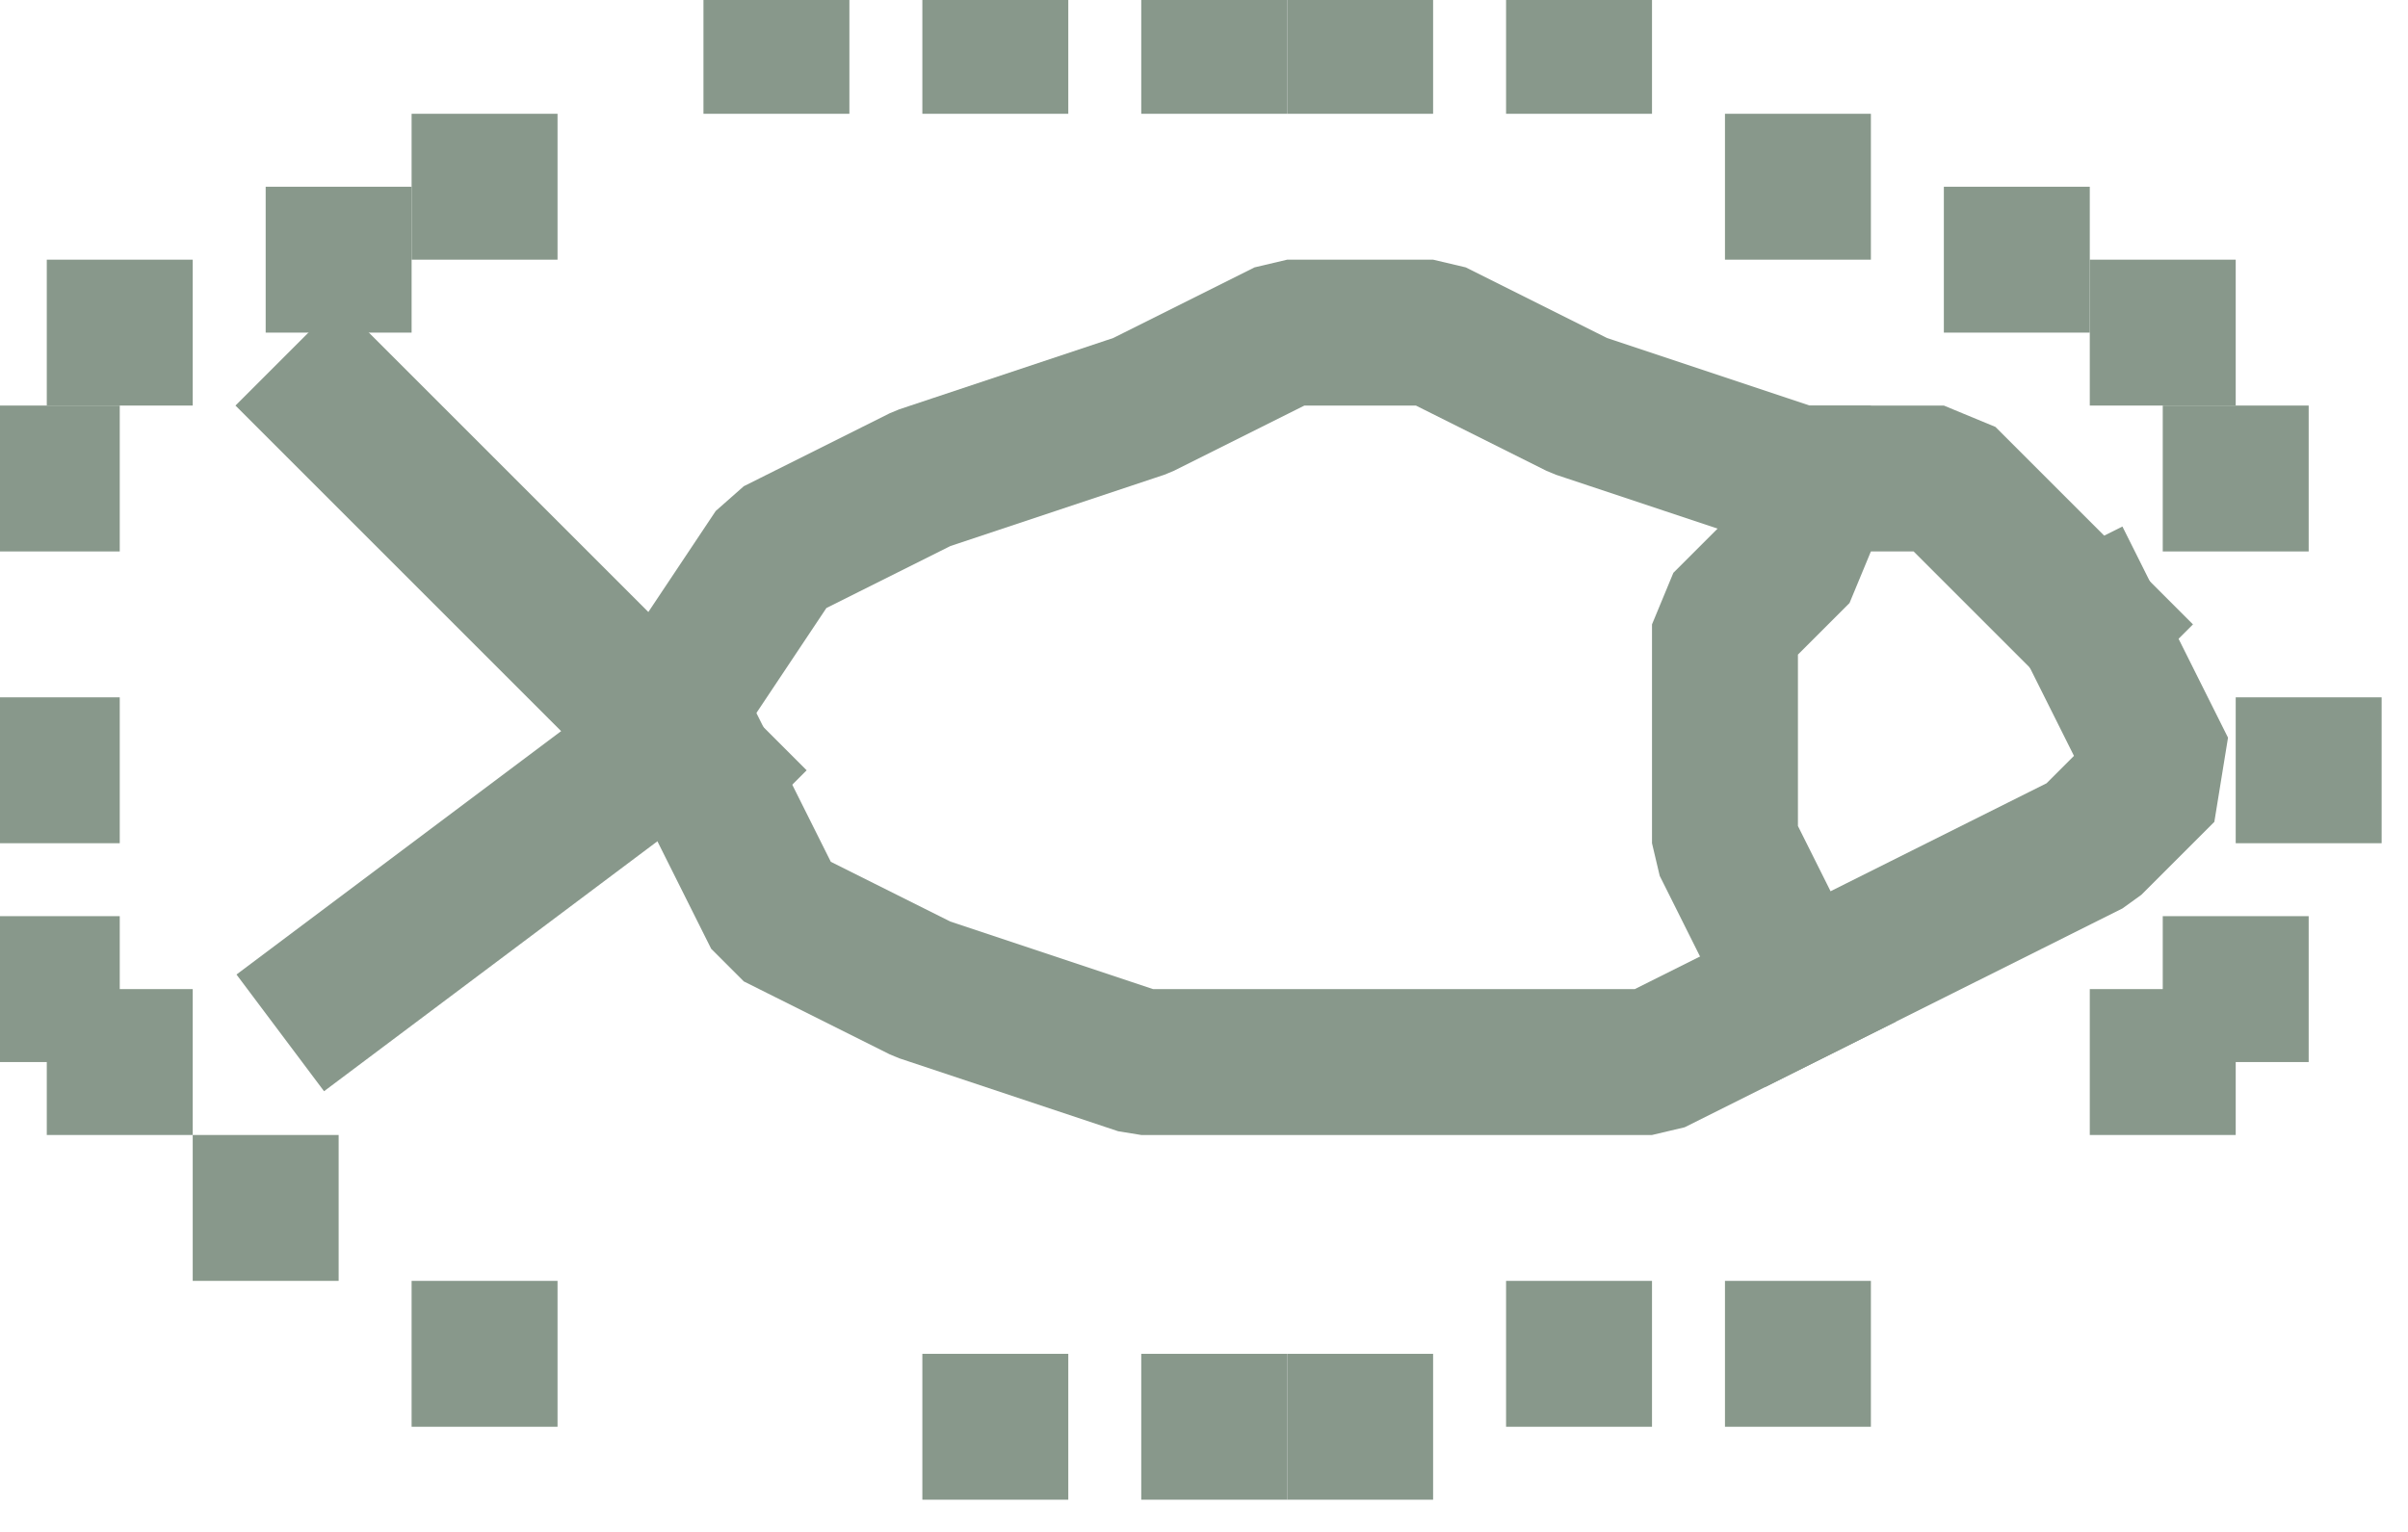 <?xml version="1.0" encoding="UTF-8" standalone="no"?>
<svg width="11.642mm" height="7.408mm"
 viewBox="0 0 33 21"
 xmlns="http://www.w3.org/2000/svg" xmlns:xlink="http://www.w3.org/1999/xlink"  version="1.2" baseProfile="tiny">
<title>FSHHAV01</title>
<desc>fish haven</desc>
<defs>
</defs>
<g fill="none" stroke="black" vector-effect="non-scaling-stroke" stroke-width="1" fill-rule="evenodd" stroke-linecap="square" stroke-linejoin="bevel" >

<g fill="none" stroke="#88988b" stroke-opacity="1" stroke-width="2" stroke-linecap="square" stroke-linejoin="bevel" transform="matrix(1,0,0,1,0,0)"
font-family="Sans" font-size="10" font-weight="400" font-style="normal" 
>
<path fill-rule="evenodd" d="M4.64,13.56 L8.64,10.56 L10.64,7.56 L12.64,6.56 L15.64,5.56 L17.64,4.56 L19.64,4.56 L21.64,5.56 L24.64,6.56 L26.64,6.56 L28.64,8.56"/>
<path fill-rule="evenodd" d="M28.64,8.56 L29.64,10.56 L28.64,11.56 L26.64,12.56 L24.64,13.56 L22.64,14.56 L20.64,14.56 L17.64,14.56 L15.64,14.56 L12.64,13.56 L10.64,12.56 L9.64,10.56"/>
<path fill-rule="evenodd" d="M8.64,9.56 L4.64,5.56 M24.64,6.56 L24.64,7.56 L23.64,8.56 L23.64,9.56 L23.64,10.56 L23.64,11.56 L24.64,13.56 M9.64,10.56 L8.64,9.56"/>
</g>

<g fill="#88988b" fill-opacity="1" stroke="none" transform="matrix(1,0,0,1,0,0)"
font-family="Sans" font-size="10" font-weight="400" font-style="normal" 
>
<path fill-rule="evenodd" d="M15.64,-0.44 L17.64,-0.44 L17.64,1.56 L15.64,1.56 L15.64,-0.44"/>
</g>

<g fill="none" stroke="#88988b" stroke-opacity="1" stroke-width="2" stroke-linecap="square" stroke-linejoin="bevel" transform="matrix(1,0,0,1,0,0)"
font-family="Sans" font-size="10" font-weight="400" font-style="normal" 
>
</g>

<g fill="#88988b" fill-opacity="1" stroke="none" transform="matrix(1,0,0,1,0,0)"
font-family="Sans" font-size="10" font-weight="400" font-style="normal" 
>
<path fill-rule="evenodd" d="M15.64,18.56 L17.64,18.56 L17.64,20.56 L15.64,20.56 L15.64,18.56"/>
</g>

<g fill="none" stroke="#88988b" stroke-opacity="1" stroke-width="2" stroke-linecap="square" stroke-linejoin="bevel" transform="matrix(1,0,0,1,0,0)"
font-family="Sans" font-size="10" font-weight="400" font-style="normal" 
>
</g>

<g fill="#88988b" fill-opacity="1" stroke="none" transform="matrix(1,0,0,1,0,0)"
font-family="Sans" font-size="10" font-weight="400" font-style="normal" 
>
<path fill-rule="evenodd" d="M30.64,9.56 L32.64,9.56 L32.64,11.56 L30.64,11.56 L30.64,9.56"/>
</g>

<g fill="none" stroke="#88988b" stroke-opacity="1" stroke-width="2" stroke-linecap="square" stroke-linejoin="bevel" transform="matrix(1,0,0,1,0,0)"
font-family="Sans" font-size="10" font-weight="400" font-style="normal" 
>
</g>

<g fill="#88988b" fill-opacity="1" stroke="none" transform="matrix(1,0,0,1,0,0)"
font-family="Sans" font-size="10" font-weight="400" font-style="normal" 
>
<path fill-rule="evenodd" d="M-0.36,9.56 L1.64,9.56 L1.64,11.56 L-0.36,11.56 L-0.36,9.56"/>
</g>

<g fill="none" stroke="#88988b" stroke-opacity="1" stroke-width="2" stroke-linecap="square" stroke-linejoin="bevel" transform="matrix(1,0,0,1,0,0)"
font-family="Sans" font-size="10" font-weight="400" font-style="normal" 
>
</g>

<g fill="#88988b" fill-opacity="1" stroke="none" transform="matrix(1,0,0,1,0,0)"
font-family="Sans" font-size="10" font-weight="400" font-style="normal" 
>
<path fill-rule="evenodd" d="M5.64,1.56 L7.64,1.56 L7.64,3.56 L5.64,3.56 L5.64,1.56"/>
</g>

<g fill="none" stroke="#88988b" stroke-opacity="1" stroke-width="2" stroke-linecap="square" stroke-linejoin="bevel" transform="matrix(1,0,0,1,0,0)"
font-family="Sans" font-size="10" font-weight="400" font-style="normal" 
>
</g>

<g fill="#88988b" fill-opacity="1" stroke="none" transform="matrix(1,0,0,1,0,0)"
font-family="Sans" font-size="10" font-weight="400" font-style="normal" 
>
<path fill-rule="evenodd" d="M23.64,1.56 L25.64,1.56 L25.64,3.56 L23.64,3.56 L23.64,1.56"/>
</g>

<g fill="none" stroke="#88988b" stroke-opacity="1" stroke-width="2" stroke-linecap="square" stroke-linejoin="bevel" transform="matrix(1,0,0,1,0,0)"
font-family="Sans" font-size="10" font-weight="400" font-style="normal" 
>
</g>

<g fill="#88988b" fill-opacity="1" stroke="none" transform="matrix(1,0,0,1,0,0)"
font-family="Sans" font-size="10" font-weight="400" font-style="normal" 
>
<path fill-rule="evenodd" d="M23.64,17.56 L25.64,17.56 L25.64,19.56 L23.64,19.56 L23.64,17.56"/>
</g>

<g fill="none" stroke="#88988b" stroke-opacity="1" stroke-width="2" stroke-linecap="square" stroke-linejoin="bevel" transform="matrix(1,0,0,1,0,0)"
font-family="Sans" font-size="10" font-weight="400" font-style="normal" 
>
</g>

<g fill="#88988b" fill-opacity="1" stroke="none" transform="matrix(1,0,0,1,0,0)"
font-family="Sans" font-size="10" font-weight="400" font-style="normal" 
>
<path fill-rule="evenodd" d="M0.64,13.56 L2.64,13.56 L2.64,15.56 L0.64,15.56 L0.64,13.56"/>
</g>

<g fill="none" stroke="#88988b" stroke-opacity="1" stroke-width="2" stroke-linecap="square" stroke-linejoin="bevel" transform="matrix(1,0,0,1,0,0)"
font-family="Sans" font-size="10" font-weight="400" font-style="normal" 
>
</g>

<g fill="#88988b" fill-opacity="1" stroke="none" transform="matrix(1,0,0,1,0,0)"
font-family="Sans" font-size="10" font-weight="400" font-style="normal" 
>
<path fill-rule="evenodd" d="M0.64,3.56 L2.64,3.56 L2.64,5.56 L0.64,5.56 L0.64,3.56"/>
</g>

<g fill="none" stroke="#88988b" stroke-opacity="1" stroke-width="2" stroke-linecap="square" stroke-linejoin="bevel" transform="matrix(1,0,0,1,0,0)"
font-family="Sans" font-size="10" font-weight="400" font-style="normal" 
>
<path fill-rule="evenodd" d="M1.64,4.56"/>
</g>

<g fill="#88988b" fill-opacity="1" stroke="none" transform="matrix(1,0,0,1,0,0)"
font-family="Sans" font-size="10" font-weight="400" font-style="normal" 
>
<path fill-rule="evenodd" d="M28.64,3.56 L30.64,3.56 L30.64,5.56 L28.64,5.56 L28.64,3.56"/>
</g>

<g fill="none" stroke="#88988b" stroke-opacity="1" stroke-width="2" stroke-linecap="square" stroke-linejoin="bevel" transform="matrix(1,0,0,1,0,0)"
font-family="Sans" font-size="10" font-weight="400" font-style="normal" 
>
</g>

<g fill="#88988b" fill-opacity="1" stroke="none" transform="matrix(1,0,0,1,0,0)"
font-family="Sans" font-size="10" font-weight="400" font-style="normal" 
>
<path fill-rule="evenodd" d="M28.64,13.56 L30.64,13.56 L30.64,15.56 L28.64,15.56 L28.64,13.56"/>
</g>

<g fill="none" stroke="#88988b" stroke-opacity="1" stroke-width="2" stroke-linecap="square" stroke-linejoin="bevel" transform="matrix(1,0,0,1,0,0)"
font-family="Sans" font-size="10" font-weight="400" font-style="normal" 
>
</g>

<g fill="#88988b" fill-opacity="1" stroke="none" transform="matrix(1,0,0,1,0,0)"
font-family="Sans" font-size="10" font-weight="400" font-style="normal" 
>
<path fill-rule="evenodd" d="M3.64,2.56 L5.64,2.56 L5.64,4.56 L3.64,4.56 L3.64,2.56"/>
</g>

<g fill="none" stroke="#88988b" stroke-opacity="1" stroke-width="2" stroke-linecap="square" stroke-linejoin="bevel" transform="matrix(1,0,0,1,0,0)"
font-family="Sans" font-size="10" font-weight="400" font-style="normal" 
>
</g>

<g fill="#88988b" fill-opacity="1" stroke="none" transform="matrix(1,0,0,1,0,0)"
font-family="Sans" font-size="10" font-weight="400" font-style="normal" 
>
<path fill-rule="evenodd" d="M-0.36,5.56 L1.64,5.56 L1.64,7.56 L-0.36,7.56 L-0.36,5.56"/>
</g>

<g fill="none" stroke="#88988b" stroke-opacity="1" stroke-width="2" stroke-linecap="square" stroke-linejoin="bevel" transform="matrix(1,0,0,1,0,0)"
font-family="Sans" font-size="10" font-weight="400" font-style="normal" 
>
</g>

<g fill="#88988b" fill-opacity="1" stroke="none" transform="matrix(1,0,0,1,0,0)"
font-family="Sans" font-size="10" font-weight="400" font-style="normal" 
>
<path fill-rule="evenodd" d="M-0.36,12.56 L1.64,12.56 L1.64,14.56 L-0.36,14.56 L-0.36,12.56"/>
</g>

<g fill="none" stroke="#88988b" stroke-opacity="1" stroke-width="2" stroke-linecap="square" stroke-linejoin="bevel" transform="matrix(1,0,0,1,0,0)"
font-family="Sans" font-size="10" font-weight="400" font-style="normal" 
>
</g>

<g fill="#88988b" fill-opacity="1" stroke="none" transform="matrix(1,0,0,1,0,0)"
font-family="Sans" font-size="10" font-weight="400" font-style="normal" 
>
<path fill-rule="evenodd" d="M29.64,12.56 L31.64,12.56 L31.64,14.56 L29.64,14.56 L29.64,12.56"/>
</g>

<g fill="none" stroke="#88988b" stroke-opacity="1" stroke-width="2" stroke-linecap="square" stroke-linejoin="bevel" transform="matrix(1,0,0,1,0,0)"
font-family="Sans" font-size="10" font-weight="400" font-style="normal" 
>
</g>

<g fill="#88988b" fill-opacity="1" stroke="none" transform="matrix(1,0,0,1,0,0)"
font-family="Sans" font-size="10" font-weight="400" font-style="normal" 
>
<path fill-rule="evenodd" d="M29.64,5.56 L31.64,5.56 L31.64,7.56 L29.64,7.56 L29.64,5.56"/>
</g>

<g fill="none" stroke="#88988b" stroke-opacity="1" stroke-width="2" stroke-linecap="square" stroke-linejoin="bevel" transform="matrix(1,0,0,1,0,0)"
font-family="Sans" font-size="10" font-weight="400" font-style="normal" 
>
</g>

<g fill="#88988b" fill-opacity="1" stroke="none" transform="matrix(1,0,0,1,0,0)"
font-family="Sans" font-size="10" font-weight="400" font-style="normal" 
>
<path fill-rule="evenodd" d="M26.64,2.56 L28.64,2.56 L28.64,4.56 L26.64,4.56 L26.64,2.56"/>
</g>

<g fill="none" stroke="#88988b" stroke-opacity="1" stroke-width="2" stroke-linecap="square" stroke-linejoin="bevel" transform="matrix(1,0,0,1,0,0)"
font-family="Sans" font-size="10" font-weight="400" font-style="normal" 
>
<path fill-rule="evenodd" d="M27.64,16.56"/>
</g>

<g fill="#88988b" fill-opacity="1" stroke="none" transform="matrix(1,0,0,1,0,0)"
font-family="Sans" font-size="10" font-weight="400" font-style="normal" 
>
<path fill-rule="evenodd" d="M-8.36,-14.44 L-6.36,-14.44 L-6.36,-12.44 L-8.36,-12.44 L-8.36,-14.44"/>
</g>

<g fill="none" stroke="#88988b" stroke-opacity="1" stroke-width="2" stroke-linecap="square" stroke-linejoin="bevel" transform="matrix(1,0,0,1,0,0)"
font-family="Sans" font-size="10" font-weight="400" font-style="normal" 
>
</g>

<g fill="#88988b" fill-opacity="1" stroke="none" transform="matrix(1,0,0,1,0,0)"
font-family="Sans" font-size="10" font-weight="400" font-style="normal" 
>
<path fill-rule="evenodd" d="M2.64,15.56 L4.64,15.56 L4.64,17.56 L2.64,17.56 L2.64,15.56"/>
</g>

<g fill="none" stroke="#88988b" stroke-opacity="1" stroke-width="2" stroke-linecap="square" stroke-linejoin="bevel" transform="matrix(1,0,0,1,0,0)"
font-family="Sans" font-size="10" font-weight="400" font-style="normal" 
>
</g>

<g fill="#88988b" fill-opacity="1" stroke="none" transform="matrix(1,0,0,1,0,0)"
font-family="Sans" font-size="10" font-weight="400" font-style="normal" 
>
<path fill-rule="evenodd" d="M9.64,-0.44 L11.64,-0.44 L11.64,1.56 L9.64,1.56 L9.64,-0.44"/>
</g>

<g fill="none" stroke="#88988b" stroke-opacity="1" stroke-width="2" stroke-linecap="square" stroke-linejoin="bevel" transform="matrix(1,0,0,1,0,0)"
font-family="Sans" font-size="10" font-weight="400" font-style="normal" 
>
</g>

<g fill="#88988b" fill-opacity="1" stroke="none" transform="matrix(1,0,0,1,0,0)"
font-family="Sans" font-size="10" font-weight="400" font-style="normal" 
>
<path fill-rule="evenodd" d="M12.64,-0.44 L14.64,-0.44 L14.64,1.56 L12.64,1.56 L12.64,-0.44"/>
</g>

<g fill="none" stroke="#88988b" stroke-opacity="1" stroke-width="2" stroke-linecap="square" stroke-linejoin="bevel" transform="matrix(1,0,0,1,0,0)"
font-family="Sans" font-size="10" font-weight="400" font-style="normal" 
>
</g>

<g fill="#88988b" fill-opacity="1" stroke="none" transform="matrix(1,0,0,1,0,0)"
font-family="Sans" font-size="10" font-weight="400" font-style="normal" 
>
<path fill-rule="evenodd" d="M17.64,-0.44 L19.64,-0.44 L19.64,1.56 L17.64,1.56 L17.64,-0.44"/>
</g>

<g fill="none" stroke="#88988b" stroke-opacity="1" stroke-width="2" stroke-linecap="square" stroke-linejoin="bevel" transform="matrix(1,0,0,1,0,0)"
font-family="Sans" font-size="10" font-weight="400" font-style="normal" 
>
</g>

<g fill="#88988b" fill-opacity="1" stroke="none" transform="matrix(1,0,0,1,0,0)"
font-family="Sans" font-size="10" font-weight="400" font-style="normal" 
>
<path fill-rule="evenodd" d="M20.64,-0.44 L22.64,-0.44 L22.64,1.56 L20.64,1.56 L20.64,-0.44"/>
</g>

<g fill="none" stroke="#88988b" stroke-opacity="1" stroke-width="2" stroke-linecap="square" stroke-linejoin="bevel" transform="matrix(1,0,0,1,0,0)"
font-family="Sans" font-size="10" font-weight="400" font-style="normal" 
>
</g>

<g fill="#88988b" fill-opacity="1" stroke="none" transform="matrix(1,0,0,1,0,0)"
font-family="Sans" font-size="10" font-weight="400" font-style="normal" 
>
<path fill-rule="evenodd" d="M20.64,17.56 L22.64,17.56 L22.64,19.56 L20.64,19.56 L20.64,17.56"/>
</g>

<g fill="none" stroke="#88988b" stroke-opacity="1" stroke-width="2" stroke-linecap="square" stroke-linejoin="bevel" transform="matrix(1,0,0,1,0,0)"
font-family="Sans" font-size="10" font-weight="400" font-style="normal" 
>
</g>

<g fill="#88988b" fill-opacity="1" stroke="none" transform="matrix(1,0,0,1,0,0)"
font-family="Sans" font-size="10" font-weight="400" font-style="normal" 
>
<path fill-rule="evenodd" d="M17.64,18.56 L19.64,18.56 L19.64,20.56 L17.64,20.56 L17.64,18.56"/>
</g>

<g fill="none" stroke="#88988b" stroke-opacity="1" stroke-width="2" stroke-linecap="square" stroke-linejoin="bevel" transform="matrix(1,0,0,1,0,0)"
font-family="Sans" font-size="10" font-weight="400" font-style="normal" 
>
</g>

<g fill="#88988b" fill-opacity="1" stroke="none" transform="matrix(1,0,0,1,0,0)"
font-family="Sans" font-size="10" font-weight="400" font-style="normal" 
>
<path fill-rule="evenodd" d="M12.64,18.56 L14.64,18.56 L14.64,20.56 L12.64,20.56 L12.64,18.56"/>
</g>

<g fill="none" stroke="#88988b" stroke-opacity="1" stroke-width="2" stroke-linecap="square" stroke-linejoin="bevel" transform="matrix(1,0,0,1,0,0)"
font-family="Sans" font-size="10" font-weight="400" font-style="normal" 
>
<path fill-rule="evenodd" d="M10.64,18.56"/>
</g>

<g fill="#88988b" fill-opacity="1" stroke="none" transform="matrix(1,0,0,1,0,0)"
font-family="Sans" font-size="10" font-weight="400" font-style="normal" 
>
<path fill-rule="evenodd" d="M-8.36,-14.44 L-6.36,-14.44 L-6.36,-12.44 L-8.36,-12.44 L-8.36,-14.44"/>
</g>

<g fill="none" stroke="#88988b" stroke-opacity="1" stroke-width="2" stroke-linecap="square" stroke-linejoin="bevel" transform="matrix(1,0,0,1,0,0)"
font-family="Sans" font-size="10" font-weight="400" font-style="normal" 
>
</g>

<g fill="#88988b" fill-opacity="1" stroke="none" transform="matrix(1,0,0,1,0,0)"
font-family="Sans" font-size="10" font-weight="400" font-style="normal" 
>
<path fill-rule="evenodd" d="M5.64,17.56 L7.64,17.56 L7.64,19.56 L5.64,19.56 L5.64,17.56"/>
</g>

<g fill="none" stroke="#88988b" stroke-opacity="1" stroke-width="2" stroke-linecap="square" stroke-linejoin="bevel" transform="matrix(1,0,0,1,0,0)"
font-family="Sans" font-size="10" font-weight="400" font-style="normal" 
>
<path fill-rule="evenodd" d="M6.64,18.56"/>
</g>
</g>
</svg>
